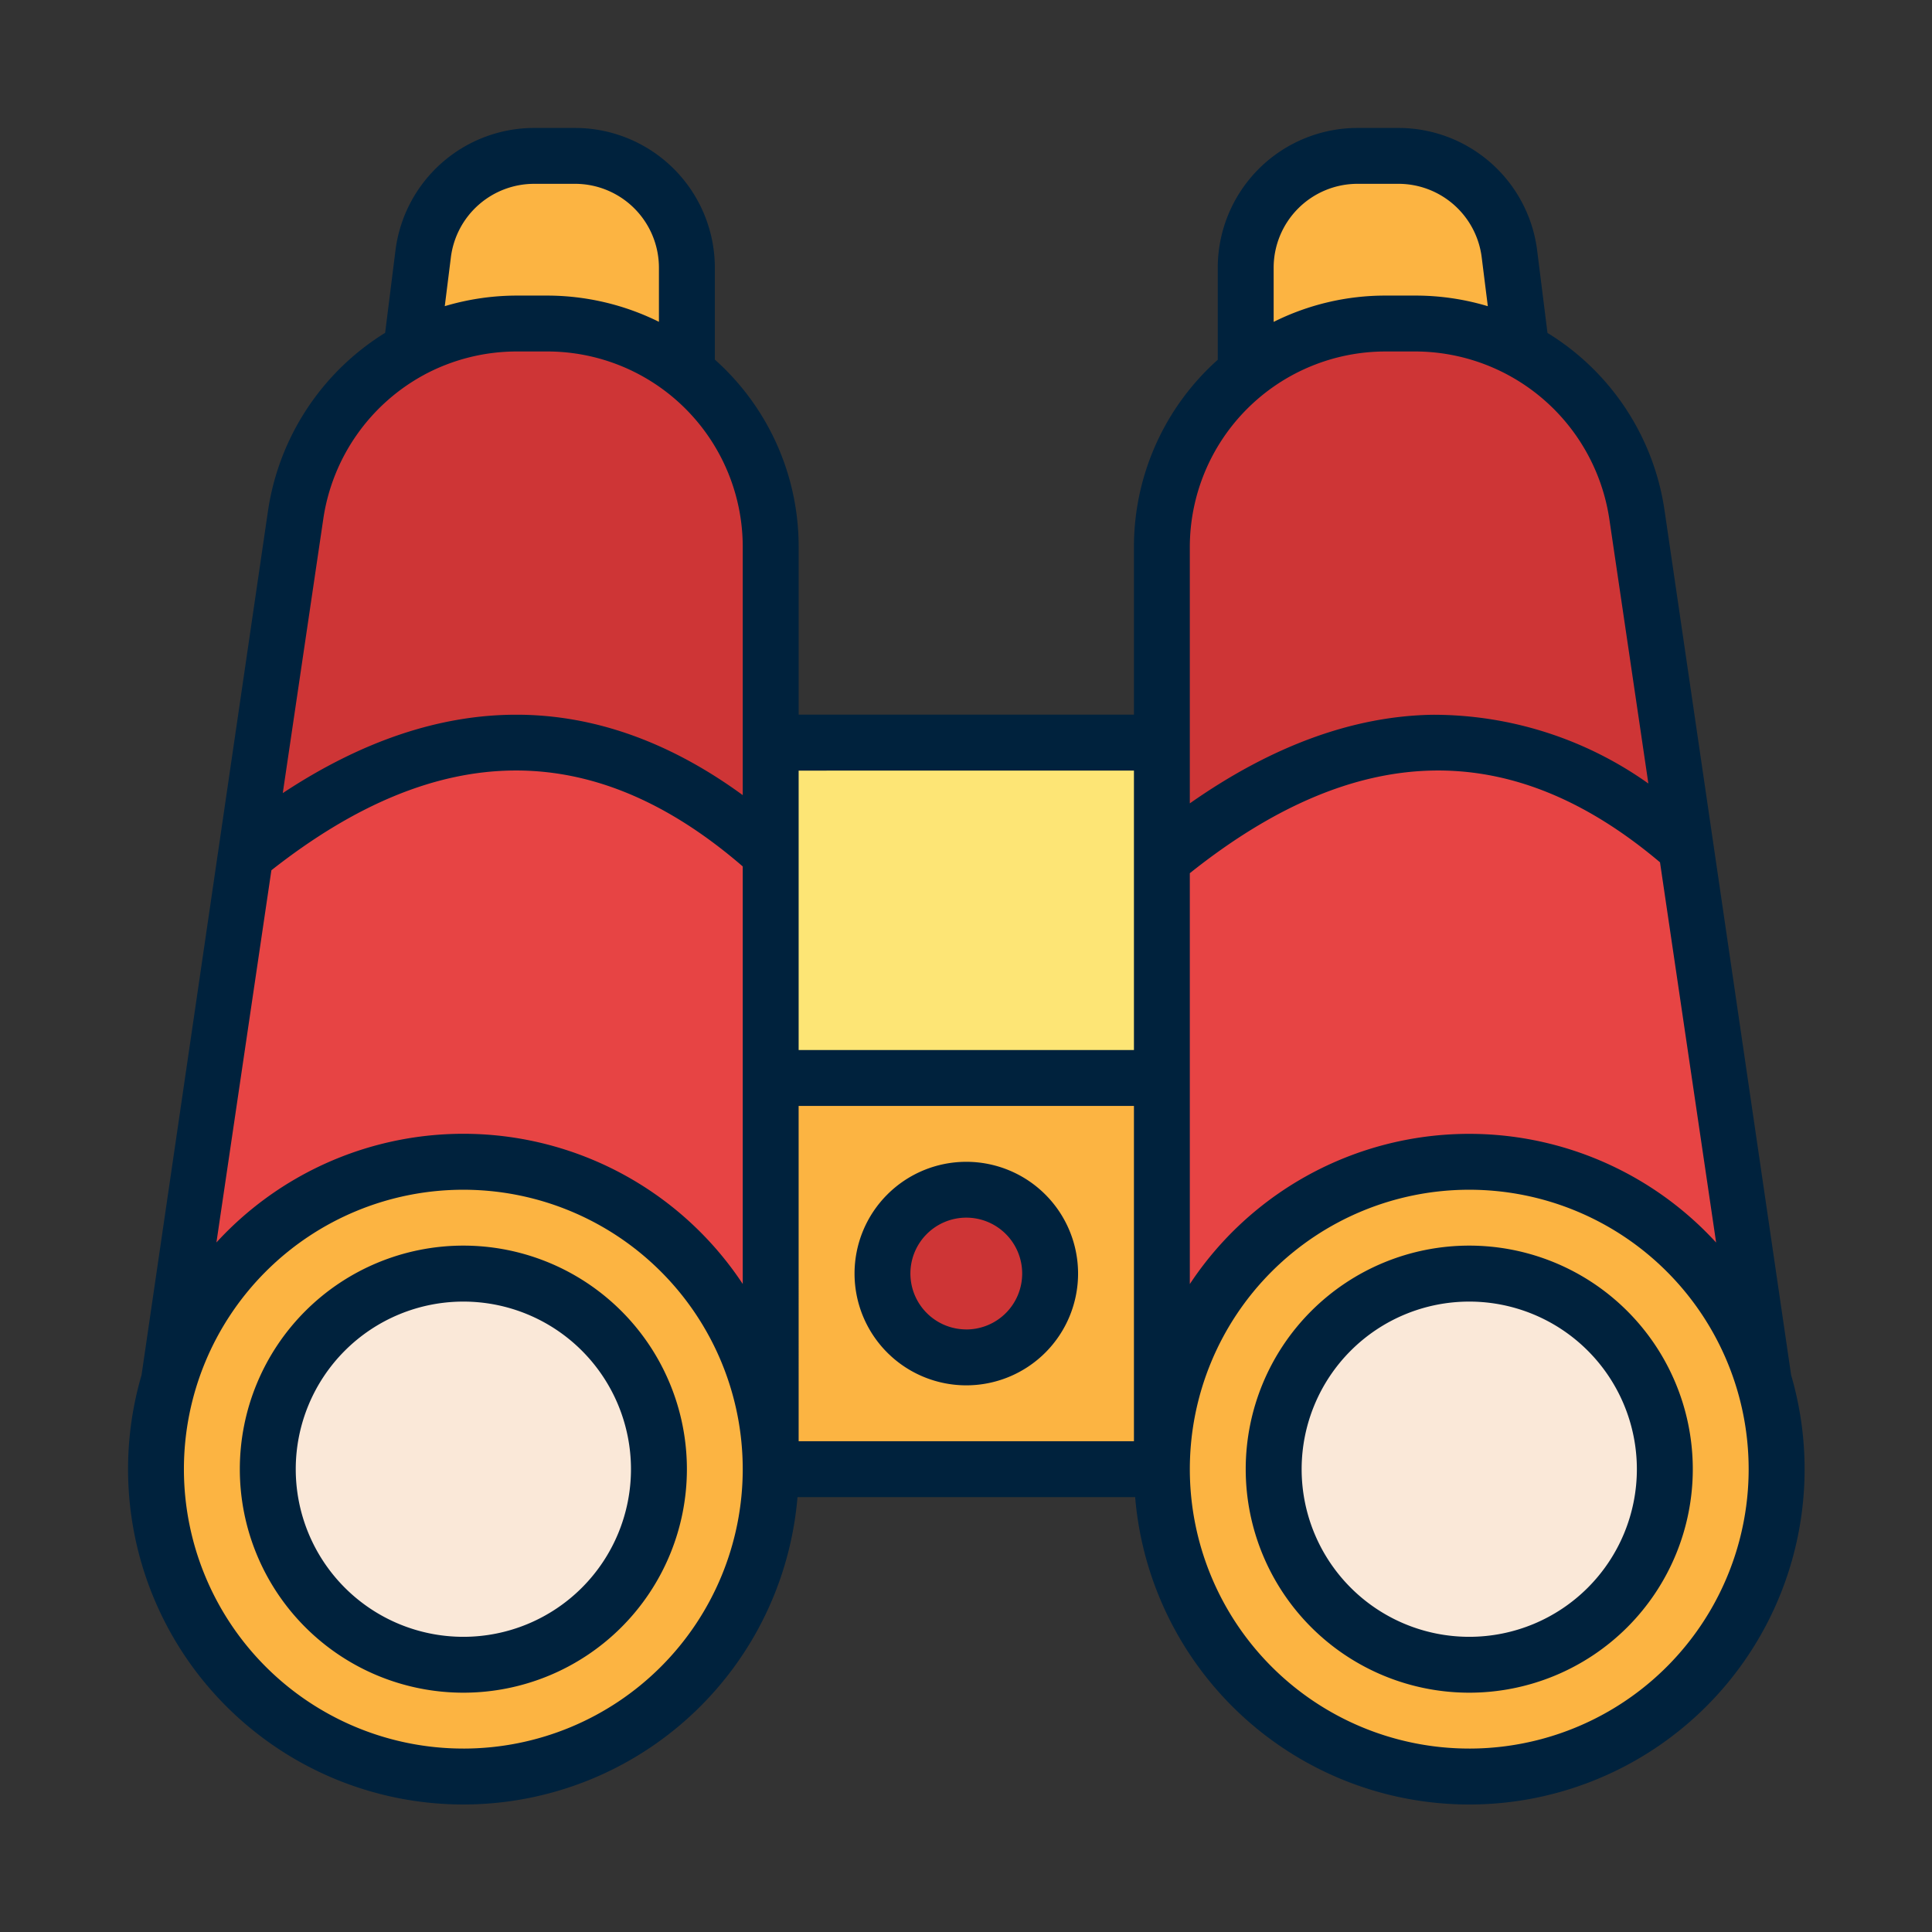 <svg xmlns="http://www.w3.org/2000/svg" width="151" height="151" viewBox="0 0 151 151">
  <rect x="0" y="0" width="151" height="151" fill="#333333" stroke="none"/>
  <g id="Grupo_17132" data-name="Grupo 17132" transform="translate(1425 4686)">
    <g id="Grupo_17128" data-name="Grupo 17128" transform="translate(-2065 -2268)">
      <rect id="Rectángulo_4278" data-name="Rectángulo 4278" width="151" height="151" transform="translate(640 -2418)" fill="none"/>
      <rect id="Rectángulo_4284" data-name="Rectángulo 4284" width="135" height="135" transform="translate(648 -2410)" fill="none"/>
    </g>
    <g id="Grupo_17125" data-name="Grupo 17125" transform="translate(-2752.13 -5603.26)">
      <path id="Trazado_25863" data-name="Trazado 25863" d="M1377.7,946.6h-21.838l1.228-9.819a8.735,8.735,0,0,1,8.667-7.652h3.208a8.735,8.735,0,0,1,8.735,8.735h0Z" transform="translate(3.111 0.311)" fill="#fcb442"/>
      <path id="Trazado_25864" data-name="Trazado 25864" d="M1433.89,946.6h-21.839v-8.736a8.735,8.735,0,0,1,8.736-8.735h3.208a8.735,8.735,0,0,1,8.667,7.652Z" transform="translate(12.441 0.311)" fill="#fcb442"/>
      <path id="Trazado_25865" data-name="Trazado 25865" d="M1369.583,940.37h-2.37a17.471,17.471,0,0,0-17.287,14.942l-10.917,74.6h48.045V957.841A17.471,17.471,0,0,0,1369.583,940.37Z" transform="translate(0.312 2.177)" fill="#ce3536"/>
      <path id="Trazado_25866" data-name="Trazado 25866" d="M1387.054,977.155v48.089h-48.045l7.023-48.006C1360.678,965.381,1374.366,965.723,1387.054,977.155Z" transform="translate(0.312 6.842)" fill="#e74444"/>
      <path id="Trazado_25867" data-name="Trazado 25867" d="M1423.9,940.37h2.37a17.471,17.471,0,0,1,17.287,14.942l10.917,74.6h-48.045V957.841A17.471,17.471,0,0,1,1423.9,940.37Z" transform="translate(11.508 2.177)" fill="#ce3536"/>
      <path id="Trazado_25868" data-name="Trazado 25868" d="M1454.478,1025.244h-48.045V977.625c14.6-12.069,28.264-12.03,40.933-.969Z" transform="translate(11.508 6.842)" fill="#e74444"/>
      <circle id="Elipse_934" data-name="Elipse 934" cx="24.023" cy="24.023" r="24.023" transform="translate(1339.321 1008.063)" fill="#fcb442"/>
      <circle id="Elipse_935" data-name="Elipse 935" cx="15.287" cy="15.287" r="15.287" transform="translate(1348.056 1016.799)" fill="#fae8d8"/>
      <circle id="Elipse_936" data-name="Elipse 936" cx="24.023" cy="24.023" r="24.023" transform="translate(1417.94 1008.063)" fill="#fcb442"/>
      <circle id="Elipse_937" data-name="Elipse 937" cx="15.287" cy="15.287" r="15.287" transform="translate(1426.675 1016.799)" fill="#fae8d8"/>
      <path id="Trazado_25869" data-name="Trazado 25869" d="M1380.212,990.938h30.575v30.574h-30.575Z" transform="translate(7.154 10.574)" fill="#fcb442"/>
      <circle id="Elipse_938" data-name="Elipse 938" cx="6.552" cy="6.552" r="6.552" transform="translate(1396.101 1010.247)" fill="#ce3536"/>
      <path id="Trazado_25870" data-name="Trazado 25870" d="M1380.212,968.463h30.575V994.67h-30.575Z" transform="translate(7.154 6.842)" fill="#fde575"/>
      <path id="Trazado_25871" data-name="Trazado 25871" d="M1457.229,957.171a19.58,19.58,0,0,0-9.152-13.89l-.808-6.456a10.934,10.934,0,0,0-10.834-9.565h-3.208a10.932,10.932,0,0,0-10.92,10.919v7.2a19.6,19.6,0,0,0-6.551,14.634v13.1H1389.55v-13.1A19.564,19.564,0,0,0,1383,945.366v-7.187a10.931,10.931,0,0,0-10.919-10.919h-3.208a10.934,10.934,0,0,0-10.833,9.564l-.808,6.449a19.757,19.757,0,0,0-9.154,13.9l-9.886,67.561a26.206,26.206,0,1,0,51.268,9.537h26.39a26.207,26.207,0,1,0,51.27-9.537Zm-67.68,46.524h26.207V1029.9H1389.55Zm30.574-18.188c13.055-10.413,25.091-10.692,36.749-.851l4.386,29.718a26.175,26.175,0,0,0-41.135,3.244Zm6.552-47.329a6.559,6.559,0,0,1,6.552-6.551h3.208a6.56,6.56,0,0,1,6.5,5.738l.479,3.827a19.614,19.614,0,0,0-5.633-.83h-2.369a19.514,19.514,0,0,0-8.736,2.056Zm8.736,6.552h2.369a15.372,15.372,0,0,1,15.127,13.073l3.055,20.695a29.015,29.015,0,0,0-16.868-5.374c-6.2.1-12.569,2.432-18.971,6.926V960.018a15.3,15.3,0,0,1,15.288-15.287Zm-19.655,32.758v21.839H1389.55V977.489Zm-46.886-45.861h3.208a6.559,6.559,0,0,1,6.552,6.551v4.234a19.726,19.726,0,0,0-8.736-2.05h-2.369a19.735,19.735,0,0,0-5.633.827l.478-3.823A6.559,6.559,0,0,1,1368.871,931.628Zm-8.576,14.917a15.334,15.334,0,0,1,7.231-1.814h2.369a15.281,15.281,0,0,1,15.287,15.275v19.4c-5.674-4.144-11.572-6.257-17.582-6.285h-.124c-5.968,0-12.086,2.058-18.244,6.127L1352.4,957.8A15.36,15.36,0,0,1,1360.295,946.545Zm-11.953,38.734c13.087-10.3,25.153-10.393,36.84-.3v32.634a26.177,26.177,0,0,0-41.136-3.244Zm15,68.645a21.838,21.838,0,1,1,21.839-21.839A21.839,21.839,0,0,1,1363.343,1053.924Zm78.62,0a21.838,21.838,0,1,1,21.839-21.839A21.839,21.839,0,0,1,1441.962,1053.924Z" fill="#00223d"/>
      <path id="Trazado_25872" data-name="Trazado 25872" d="M1362.1,1002.175a17.471,17.471,0,1,0,17.471,17.471A17.471,17.471,0,0,0,1362.1,1002.175Zm0,30.575a13.1,13.1,0,1,1,13.1-13.1A13.1,13.1,0,0,1,1362.1,1032.75Z" transform="translate(1.245 12.439)" fill="#00223d"/>
      <path id="Trazado_25873" data-name="Trazado 25873" d="M1429.522,1002.175a17.471,17.471,0,1,0,17.471,17.471A17.471,17.471,0,0,0,1429.522,1002.175Zm0,30.575a13.1,13.1,0,1,1,13.1-13.1A13.1,13.1,0,0,1,1429.522,1032.75Z" transform="translate(12.441 12.439)" fill="#00223d"/>
      <path id="Trazado_25874" data-name="Trazado 25874" d="M1394.566,996.557a8.735,8.735,0,1,0,8.736,8.735A8.735,8.735,0,0,0,1394.566,996.557Zm0,13.1a4.368,4.368,0,1,1,4.368-4.368A4.368,4.368,0,0,1,1394.566,1009.66Z" transform="translate(8.087 11.507)" fill="#00223d"/>
    </g>
  </g>
</svg>
